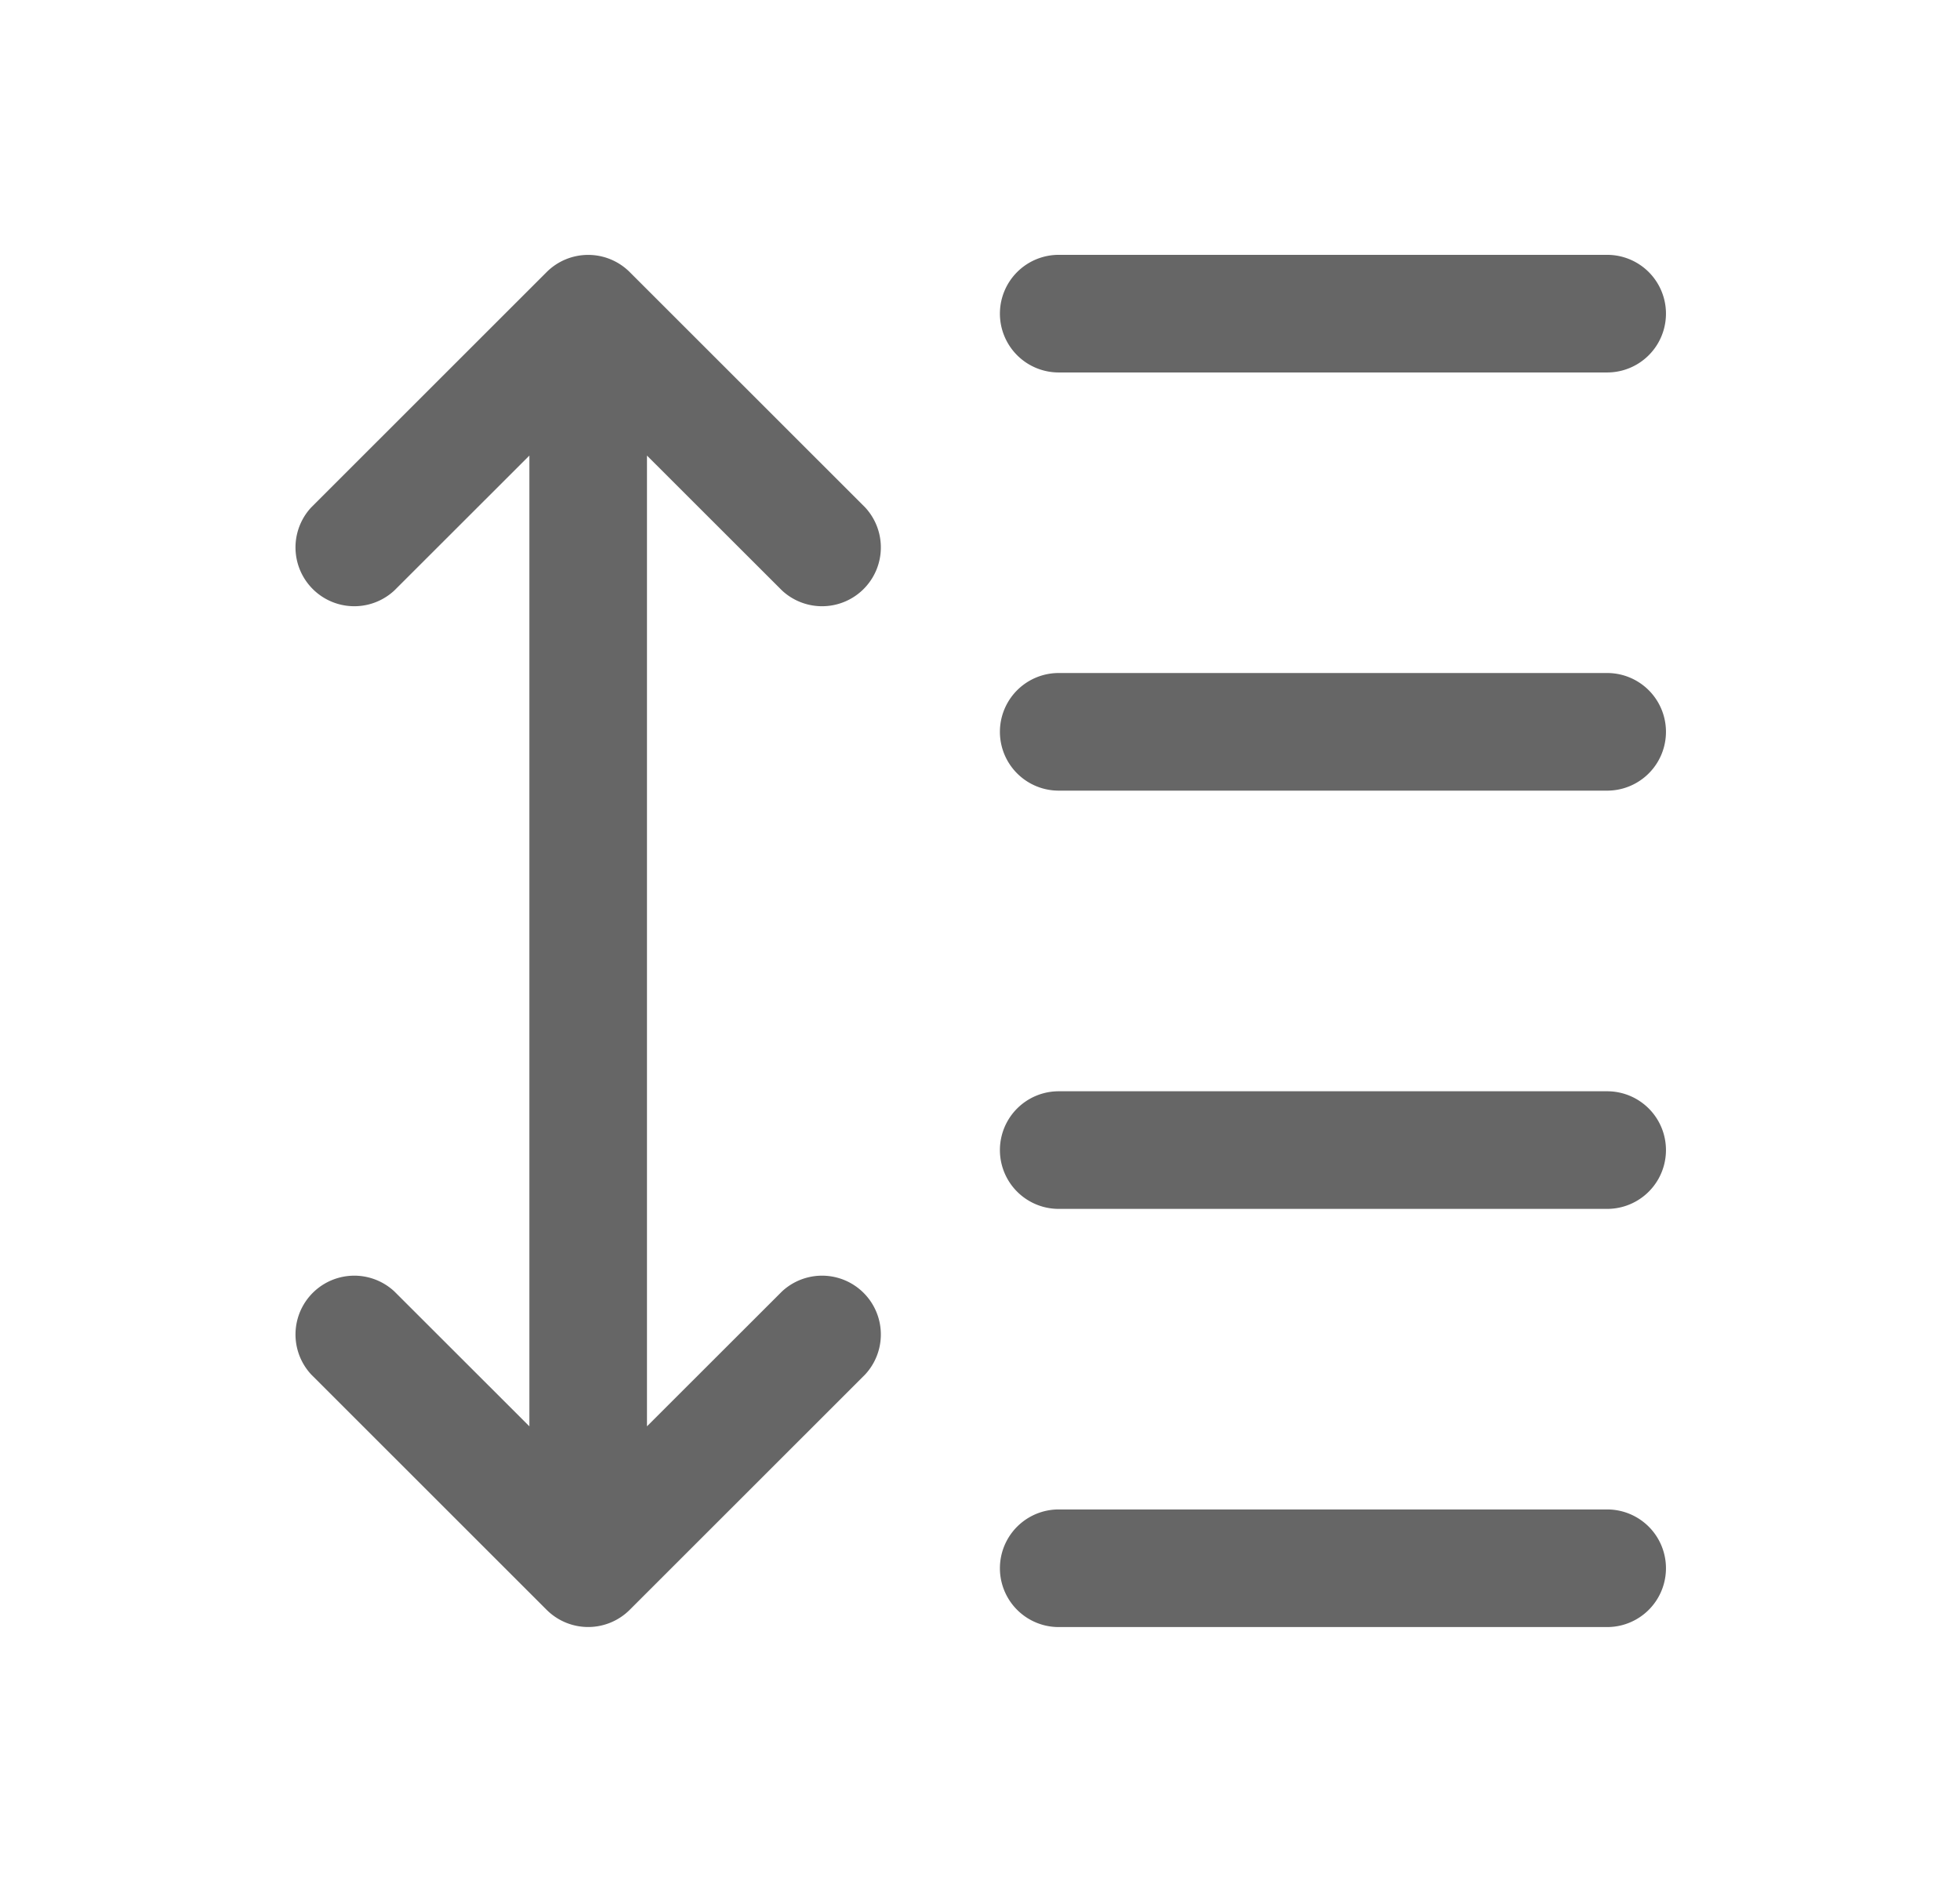 <svg xmlns="http://www.w3.org/2000/svg" width="133.34" height="128" viewBox="0 0 25 24"><path fill="#666666" d="M12.754 4a.75.75 0 0 1 .75-.75H20.5a.75.75 0 0 1 0 1.5h-6.996a.75.75 0 0 1-.75-.75m7.746 9.917h-6.996a.75.75 0 0 0 0 1.5H20.5a.75.75 0 0 0 0-1.5m-6.996 5.333a.75.75 0 0 0 0 1.5H20.5a.75.75 0 0 0 0-1.5zm6.996-9.167h-6.996a.75.75 0 0 1 0-1.5H20.5a.75.75 0 0 1 0 1.5M9.974 16.47l-1.722 1.72V5.81l1.722 1.72a.75.75 0 0 0 1.06-1.06l-3.002-3a.75.75 0 0 0-1.06 0l-3.002 3a.75.75 0 0 0 1.06 1.06l1.722-1.72v12.38L5.03 16.47a.75.75 0 0 0-1.06 1.06l3.002 3a.75.75 0 0 0 1.06 0l3.002-3a.75.75 0 0 0-1.06-1.06"/></svg>